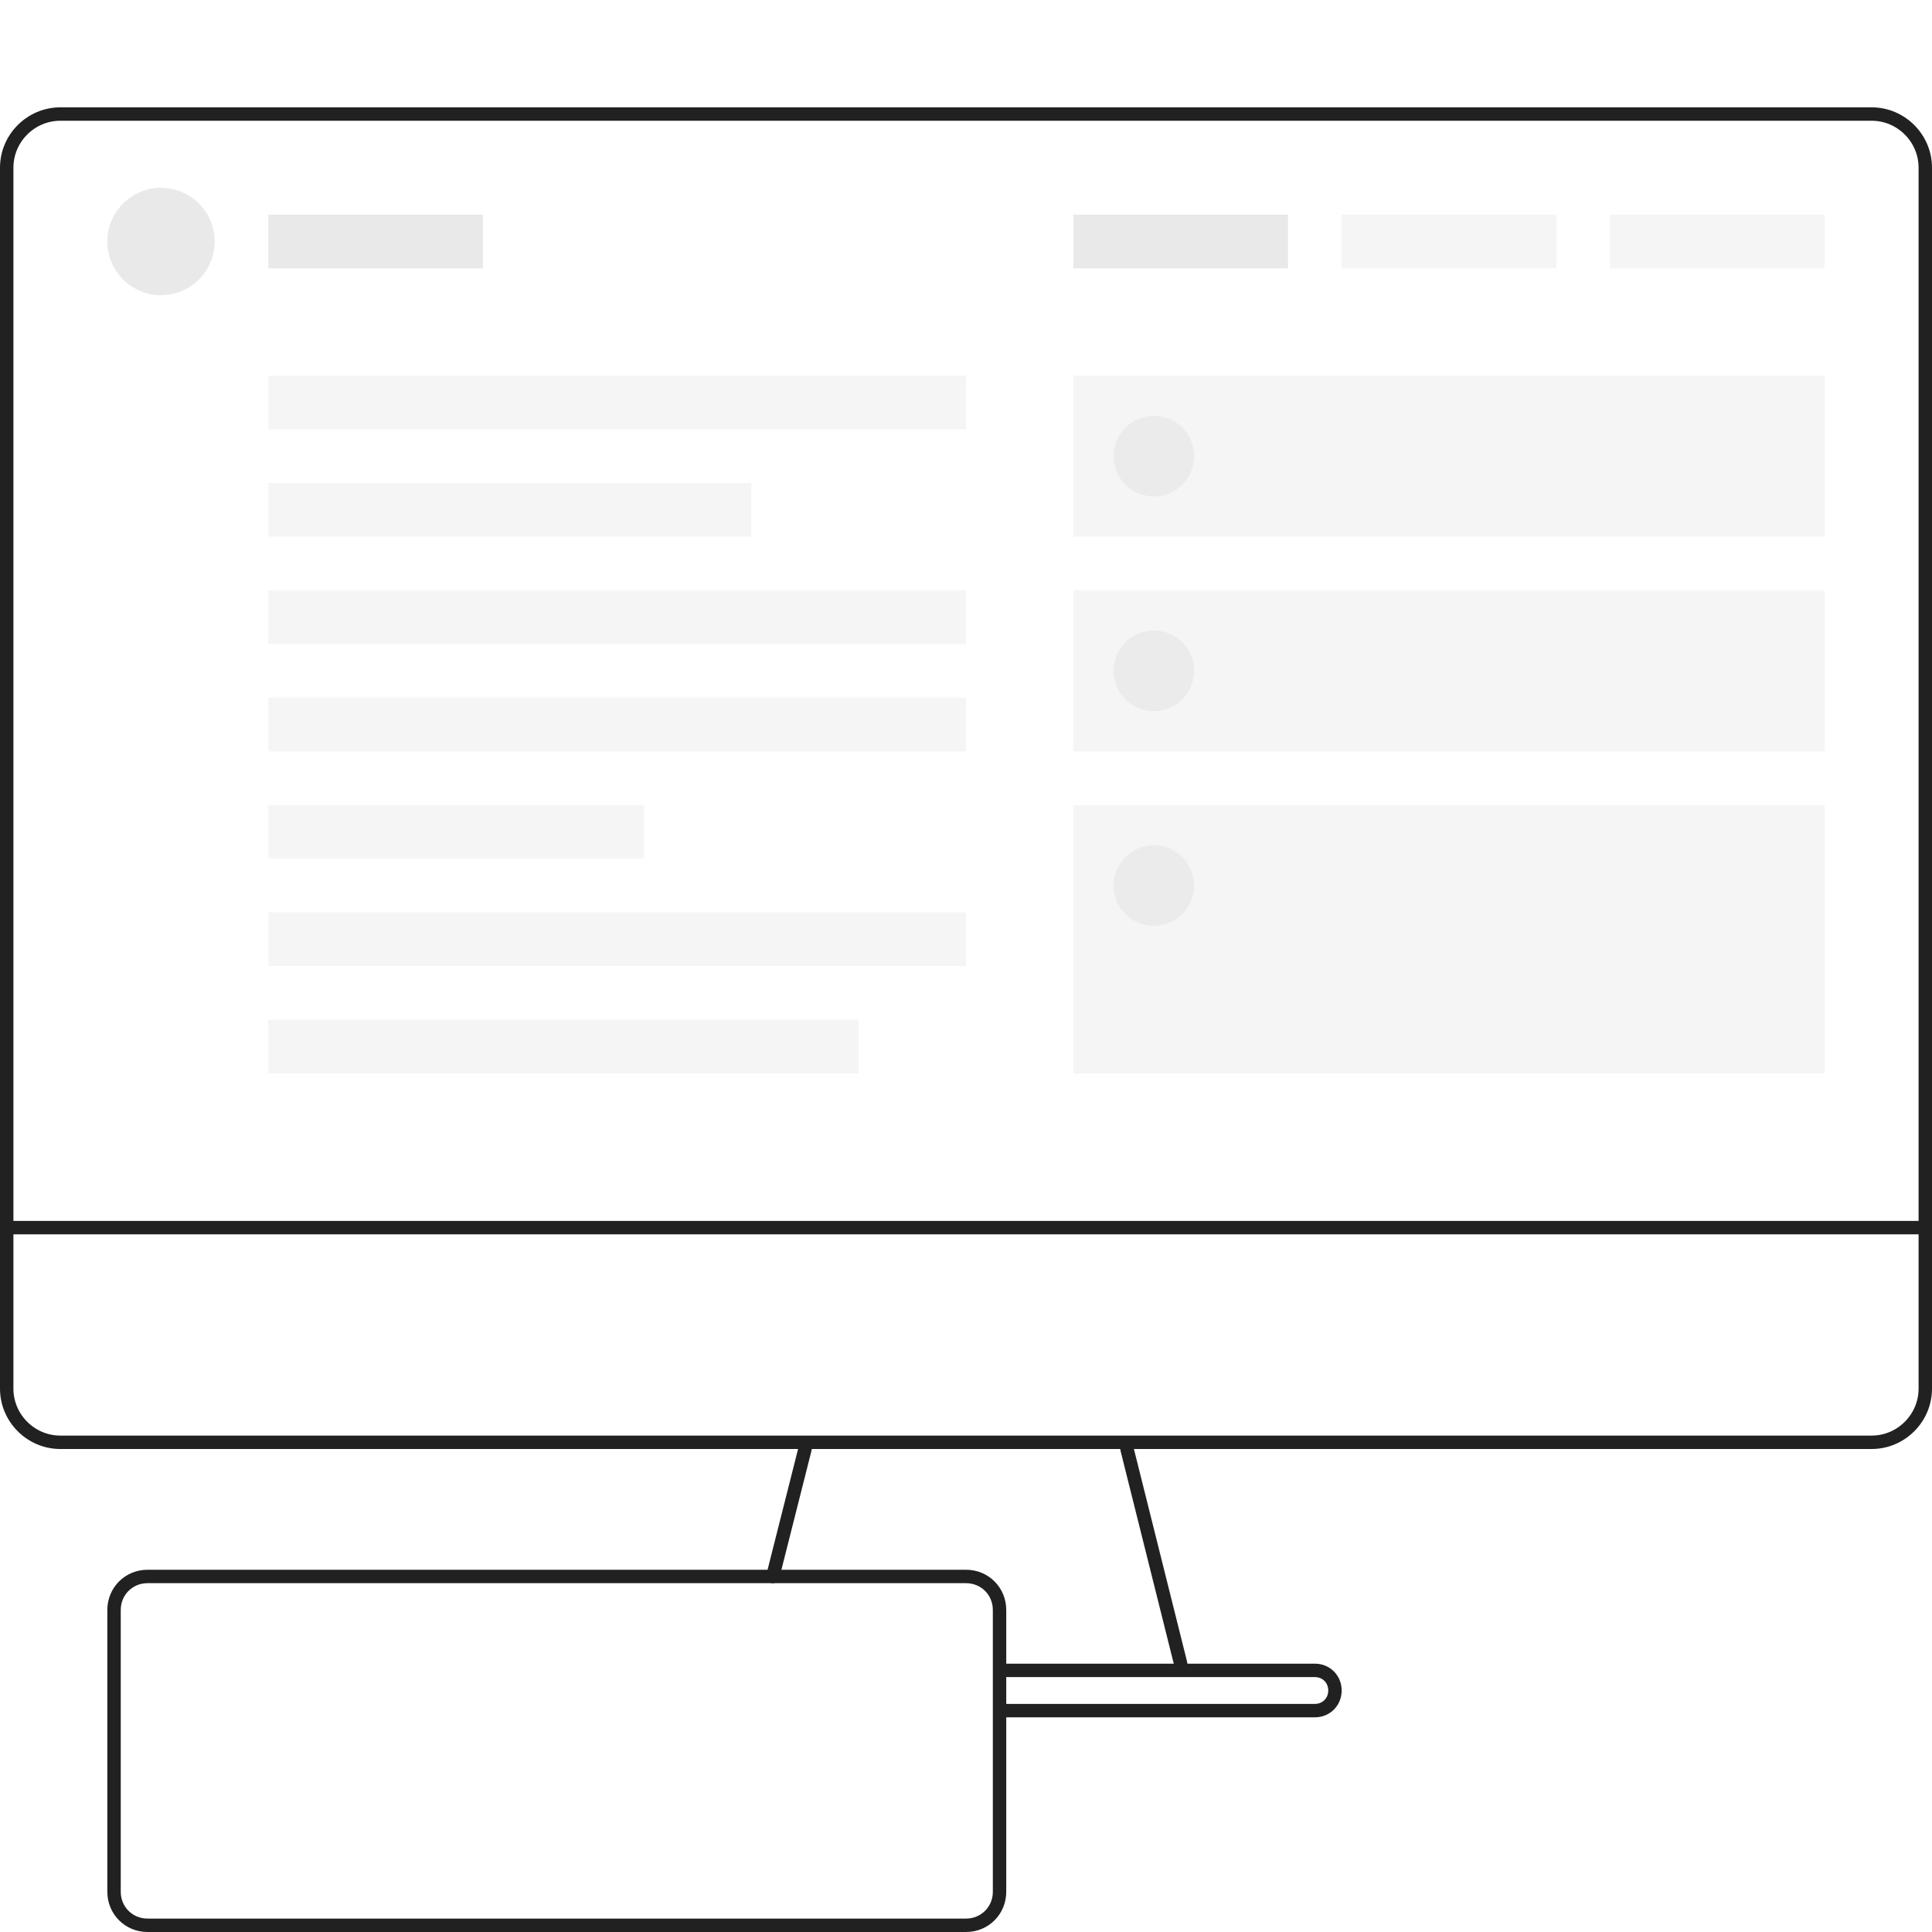 <svg  width="288" height="288" viewBox="0 0 288 288" xmlns="http://www.w3.org/2000/svg">
<style type="text/css">
	.st0{opacity:5.000000e-02;}
	.st1{fill:#212121;}
	.st2{fill:none;stroke:#212121;stroke-width:2;stroke-miterlimit:10;}
	.st3{fill:none;stroke:#212121;stroke-width:2;stroke-linecap:round;stroke-miterlimit:10;}
	.st4{opacity:0.1;}
</style>
<g class="st0">
	<rect x="200" y="32" class="st1" width="32" height="8"/>
	<rect x="240" y="32" class="st1" width="32" height="8"/>
	<rect x="160" y="56" class="st1" width="112" height="24"/>
	<rect x="160" y="88" class="st1" width="112" height="24"/>
	<rect x="160" y="120" class="st1" width="112" height="40"/>
	<rect x="40" y="152" class="st1" width="88" height="8"/>
	<rect x="40" y="136" class="st1" width="104" height="8"/>
	<rect x="40" y="120" class="st1" width="56" height="8"/>
	<rect x="40" y="104" class="st1" width="104" height="8"/>
	<rect x="40" y="88" class="st1" width="104" height="8"/>
	<rect x="40" y="72" class="st1" width="72" height="8"/>
	<rect x="40" y="56" class="st1" width="104" height="8"/>
</g>
<g>
	<path class="st2" d="M287,207c0,4.4-3.6,8-8,8H9c-4.4,0-8-3.6-8-8V25c0-4.4,3.6-8,8-8h270c4.4,0,8,3.6,8,8V207z"/>
	<line class="st2" x1="1" y1="183" x2="287" y2="183"/>
	<path class="st2" d="M149,255h47c1.7,0,3-1.3,3-3s-1.3-3-3-3h-47"/>
	<line class="st3" x1="120" y1="216" x2="115.2" y2="235"/>
	<line class="st3" x1="168" y1="216" x2="176" y2="248"/>
	<path class="st2" d="M149,282c0,2.8-2.2,5-5,5H22c-2.8,0-5-2.2-5-5v-42c0-2.8,2.2-5,5-5h122c2.8,0,5,2.2,5,5V282z"/>
</g>
<g class="st4">
	<rect x="160" y="32" class="st1" width="32" height="8"/>
	<rect x="40" y="32" class="st1" width="32" height="8"/>
	<circle class="st1" cx="24" cy="36" r="8"/>
</g>
<g class="st0">
	<circle class="st1" cx="172" cy="132" r="6"/>
	<circle class="st1" cx="172" cy="100" r="6"/>
	<circle class="st1" cx="172" cy="68" r="6"/>
</g>
</svg>
